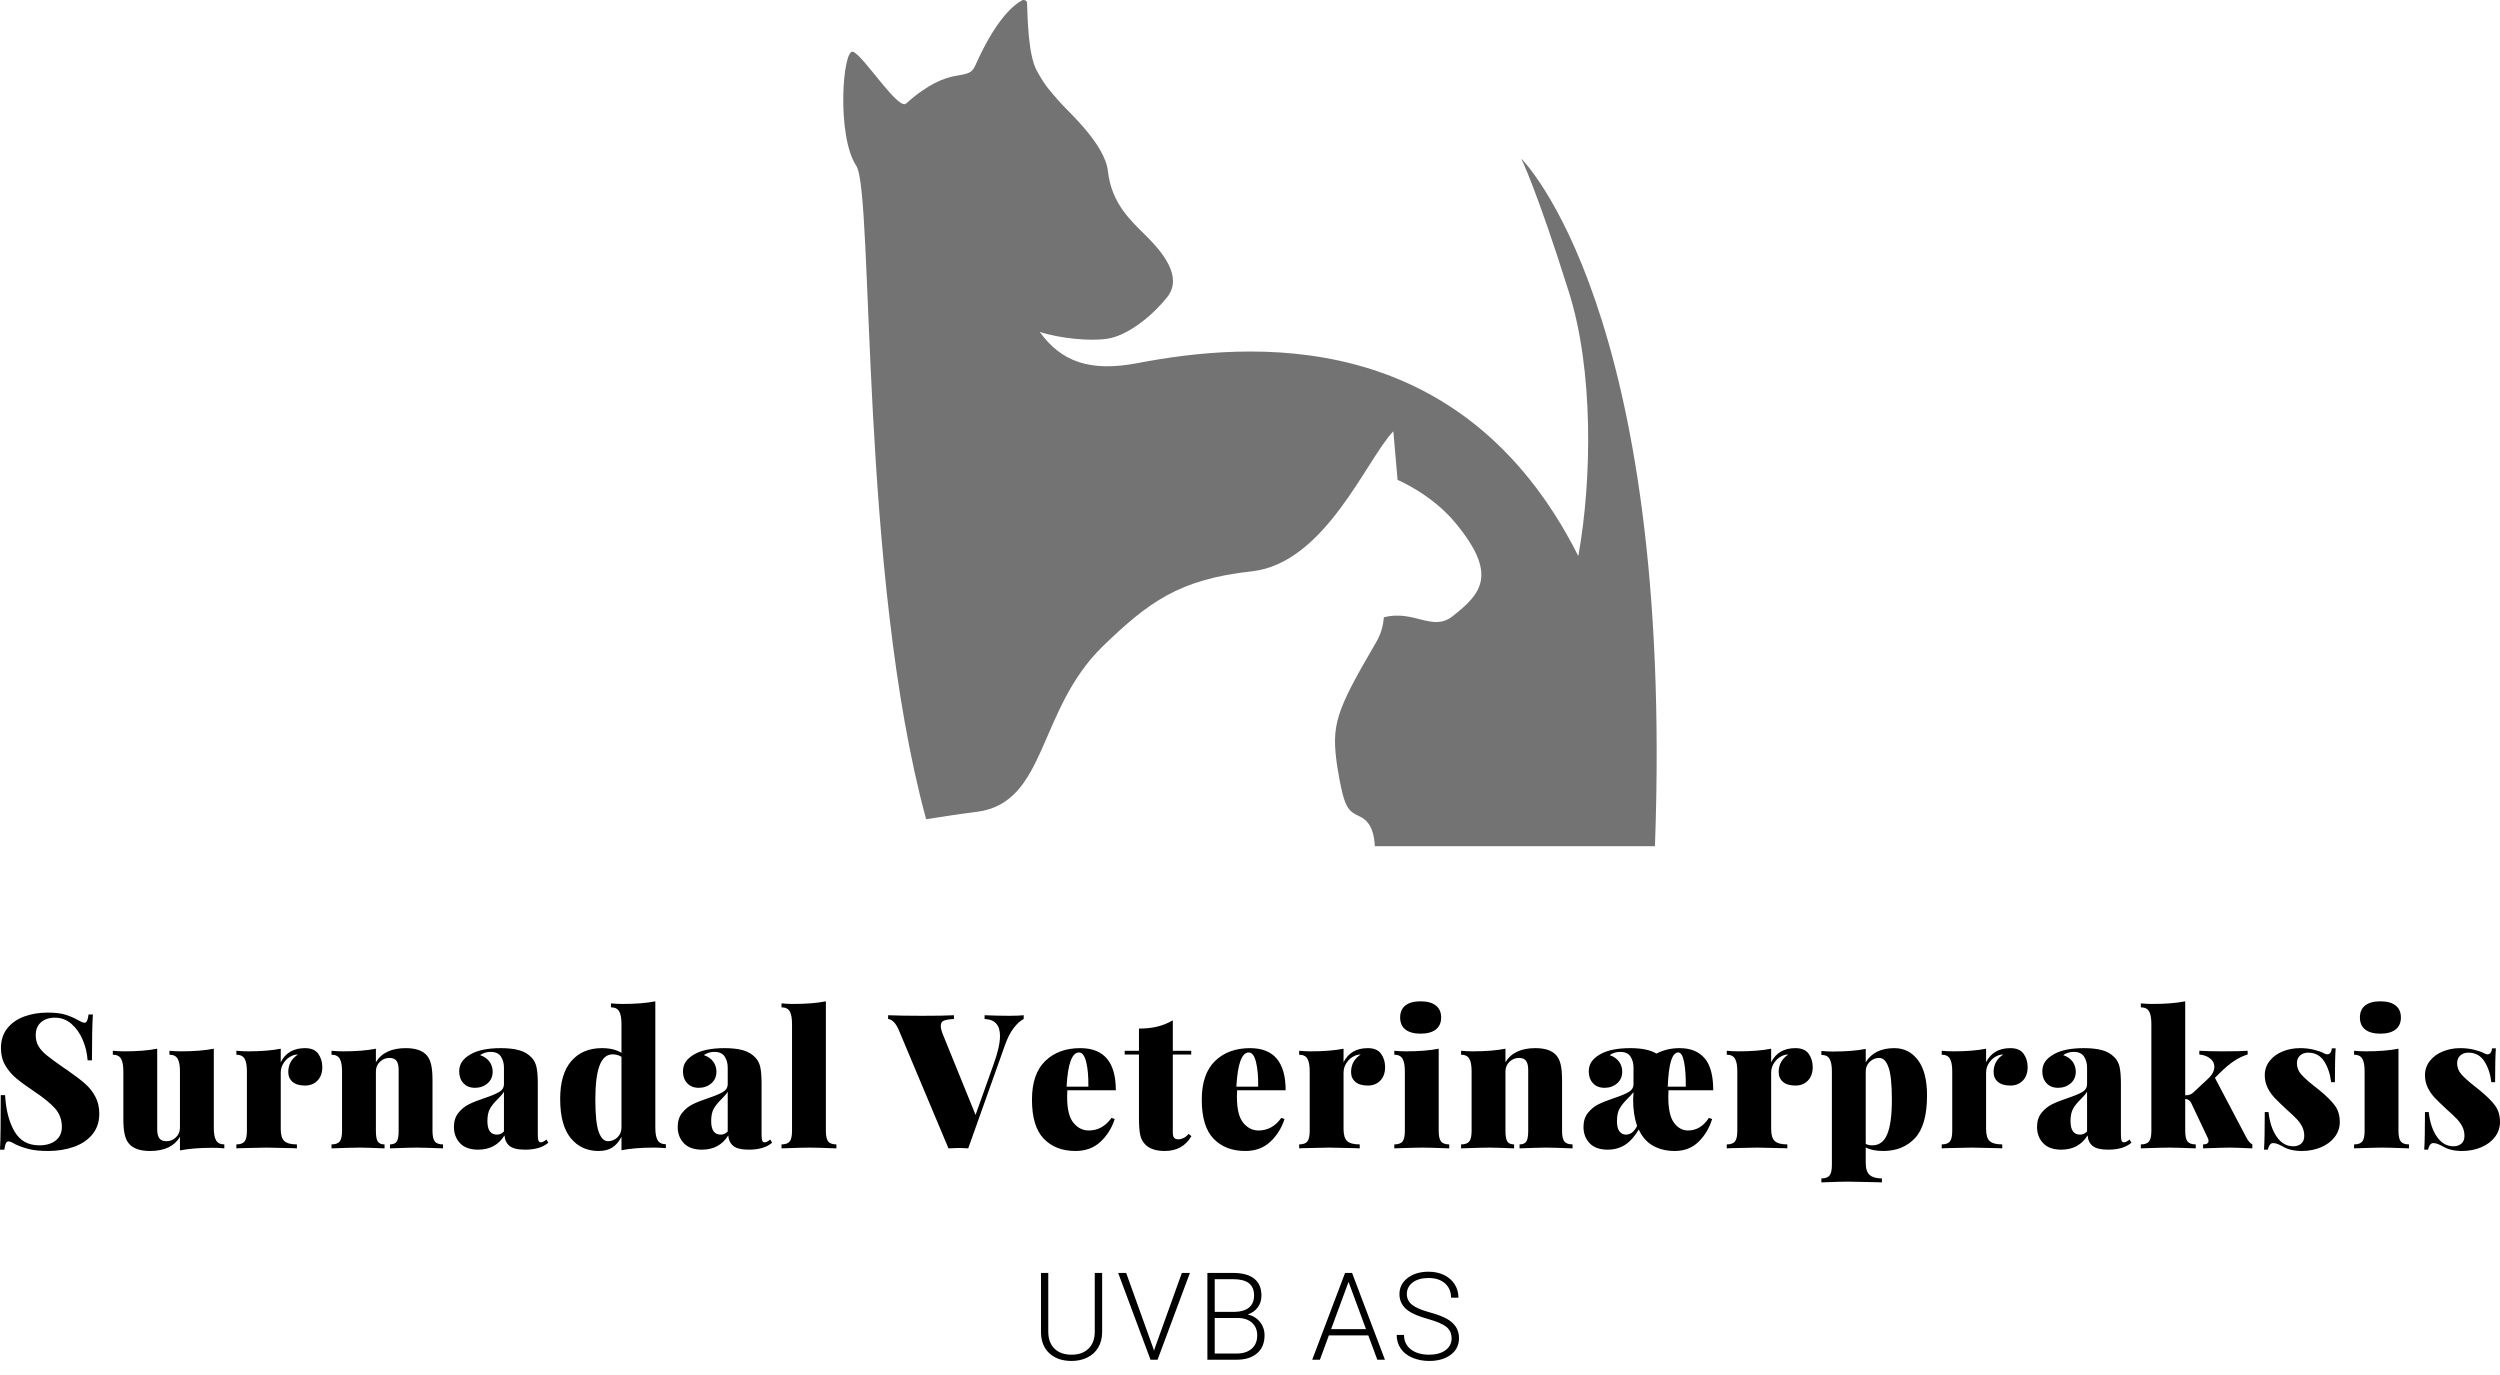 <svg id="SvgjsSvg1014" width="5000px" height="2750.11px" xmlns="http://www.w3.org/2000/svg" version="1.1" xmlns:xlink="http://www.w3.org/1999/xlink" xmlns:svgjs="http://svgjs.com/svgjs" viewBox="0 0 531.797 292.5"><defs id="SvgjsDefs1015"></defs><g id="SvgjsG1017" transform="rotate(0 265.891 90)"><svg height="180" viewBox="0 0 153.907 160.1" xmlns="http://www.w3.org/2000/svg" version="1.1" xmlns:xlink="http://www.w3.org/1999/xlink" xmlns:svgjs="http://svgjs.com/svgjs" preserveAspectRatio="none" width="173.031" x="179.375" y="0"><g><svg viewBox="23.119 19.9 153.907 160.1" height="160.1" width="153.907" xmlns="http://www.w3.org/2000/svg" data-type="color">
    <g>
        <path d="M53.4 80.7c-.9-.4-1.7-.9-2.6-1.3.8.6 1.7 1 2.6 1.3z" data-color="1" fill="#000000"></path>
        <path d="M38.8 174.9c3.2-.5 6.4-1 9.6-1.4 13.3-1.7 11.4-19.2 23.8-31.3 8.6-8.3 14.4-12.7 28.2-14.2 13.9-1.5 21.7-21.2 26.8-26.5l.8 9.2s6.5 2.7 11 8.2c8 9.7 4.9 13.3-.6 17.6-3.8 3-7.3-1.3-13 .2-.1 1.5-.5 3.1-1.5 4.8-7.6 13-8.5 15.5-7.3 23.5 1.3 8 2 8.3 4.3 9.4 2.3 1.1 2.7 3.7 2.8 5.6h53c3.7-101.7-25.3-130.1-25.3-130.1s2.9 5.8 9 25.2c4.7 14.8 4.4 35.6 1.8 50-22.1-43.9-62.5-40.5-83.4-36.5-8.9 1.7-14.4-.2-18.5-5.9C64 83.9 69.7 84.5 73 84c4.3-.6 9.2-5 11.5-8 2.9-3.8-1.1-8.5-4-11.4-2.9-2.9-6.6-6.1-7.3-12.3-.6-5.3-7.8-11.5-9.3-13.3-1.5-1.8-2.4-2.5-4.2-5.8-1.6-3-1.7-10-1.8-12.7 0-.4-.3-.6-.7-.6-.1 0-.2 0-.3.1-2 1.1-5.2 4.2-8.8 12.3-1.5 3.4-4.5-.5-13.1 7.2-1.5 1.3-8-9-10-9.8-2-.8-3.2 15.9.6 21.6 3.3 5.3.6 77.4 13.2 123.6z" data-color="2" fill="#737373"></path>
    </g>
</svg></g><defs id="SvgjsDefs1016"></defs></svg></g><g id="SvgjsG1019" transform="rotate(0 265.898 232.258)"><svg xmlns="http://www.w3.org/2000/svg" xmlns:xlink="http://www.w3.org/1999/xlink" width="531.797" viewBox="1.96 12 531.8 38.52" overflow="visible" style="overflow: visible;" transform="" version="1.1" xmlns:svgjs="http://svgjs.com/svgjs" preserveAspectRatio="none" height="38.516" x="0" y="213" fill="#000000" stroke="none"><path stroke="none" fill="#000000" d="M12.08 14.40L12.08 14.40Q14.36 14.40 15.78 14.82L15.78 14.82L15.78 14.82Q17.20 15.24 18.56 16L18.56 16L18.56 16Q19 16.24 19.34 16.40L19.34 16.40L19.34 16.40Q19.68 16.56 19.92 16.56L19.92 16.56L19.92 16.56Q20.28 16.56 20.48 16.14L20.48 16.14L20.48 16.14Q20.68 15.72 20.80 14.80L20.80 14.80L21.72 14.80L21.72 14.80Q21.52 17.68 21.52 24.56L21.52 24.56L20.60 24.56L20.60 24.56Q20.44 22.28 19.56 20.20L19.56 20.20L19.56 20.20Q18.68 18.12 17.16 16.80L17.16 16.80L17.16 16.80Q15.64 15.48 13.64 15.48L13.64 15.48L13.64 15.48Q11.80 15.48 10.68 16.46L10.68 16.46L10.68 16.46Q9.56 17.44 9.56 19.20L9.56 19.20L9.56 19.20Q9.56 20.56 10.16 21.56L10.16 21.56L10.16 21.56Q10.76 22.56 11.92 23.50L11.92 23.50L11.92 23.50Q13.08 24.44 15.72 26.28L15.72 26.28L15.72 26.28Q15.96 26.40 16.18 26.56L16.18 26.56L16.18 26.56Q16.40 26.72 16.60 26.88L16.60 26.88L16.60 26.88Q18.80 28.40 20.12 29.58L20.12 29.58L20.12 29.58Q21.44 30.76 22.26 32.32L22.26 32.32L22.26 32.32Q23.08 33.88 23.08 35.92L23.08 35.92L23.08 35.92Q23.08 38.52 21.62 40.30L21.62 40.30L21.62 40.30Q20.16 42.08 17.68 42.96L17.68 42.96L17.68 42.96Q15.20 43.84 12.20 43.84L12.20 43.84L12.20 43.84Q9.76 43.84 8.14 43.44L8.14 43.44L8.14 43.44Q6.52 43.04 5.12 42.36L5.12 42.36L5.12 42.36Q4.24 41.80 3.76 41.80L3.76 41.80L3.76 41.80Q3.40 41.80 3.20 42.22L3.20 42.22L3.20 42.22Q3 42.64 2.88 43.56L2.88 43.56L1.96 43.56L1.96 43.56Q2.12 40.84 2.12 31.96L2.12 31.96L3.04 31.96L3.04 31.96Q3.32 36.72 5.04 39.68L5.04 39.68L5.04 39.68Q6.76 42.64 10.32 42.64L10.32 42.64L10.32 42.64Q12.52 42.64 13.82 41.60L13.82 41.60L13.82 41.60Q15.12 40.56 15.12 38.72L15.12 38.72L15.12 38.72Q15.12 36.44 13.70 34.82L13.70 34.82L13.70 34.82Q12.28 33.20 9.28 31.20L9.28 31.20L9.28 31.20Q6.88 29.60 5.44 28.40L5.44 28.40L5.44 28.40Q4 27.20 3.08 25.62L3.08 25.62L3.08 25.62Q2.16 24.04 2.16 21.96L2.16 21.96L2.16 21.96Q2.16 19.44 3.52 17.74L3.52 17.74L3.52 17.74Q4.88 16.04 7.14 15.22L7.14 15.22L7.14 15.22Q9.40 14.40 12.08 14.40L12.08 14.40ZM47.44 22.08L47.44 38.92L47.44 38.92Q47.44 40.76 47.94 41.60L47.94 41.60L47.94 41.60Q48.44 42.44 49.68 42.44L49.68 42.44L49.68 43.28L49.68 43.28Q48.44 43.16 47.20 43.16L47.20 43.16L47.20 43.16Q43.04 43.16 40.24 43.72L40.24 43.72L40.24 40.84L40.24 40.84Q38.44 43.84 33.88 43.84L33.88 43.84L33.88 43.84Q30.68 43.84 29.36 42.24L29.36 42.24L29.36 42.24Q28.76 41.52 28.48 40.30L28.48 40.30L28.48 40.30Q28.20 39.08 28.20 37.08L28.20 37.08L28.20 26.88L28.20 26.88Q28.20 25.04 27.70 24.20L27.70 24.20L27.70 24.20Q27.20 23.36 25.96 23.36L25.96 23.36L25.96 22.52L25.96 22.52Q27.20 22.64 28.44 22.64L28.44 22.64L28.44 22.64Q32.60 22.64 35.40 22.08L35.40 22.08L35.40 39.24L35.40 39.24Q35.40 40.52 35.86 41.14L35.86 41.14L35.86 41.14Q36.32 41.76 37.36 41.76L37.36 41.76L37.36 41.76Q38.52 41.76 39.38 40.94L39.38 40.94L39.38 40.94Q40.24 40.12 40.24 38.88L40.24 38.88L40.24 26.88L40.24 26.88Q40.24 25.04 39.74 24.20L39.74 24.20L39.74 24.20Q39.24 23.36 38 23.36L38 23.36L38 22.52L38 22.52Q39.24 22.64 40.48 22.64L40.48 22.64L40.48 22.64Q44.64 22.64 47.44 22.08L47.44 22.08ZM66.84 21.96L66.84 21.96Q68.80 21.96 69.66 23.16L69.66 23.16L69.66 23.16Q70.52 24.36 70.52 26L70.52 26L70.52 26Q70.52 27.80 69.50 28.86L69.50 28.86L69.50 28.86Q68.48 29.92 66.84 29.92L66.84 29.92L66.84 29.92Q65.12 29.92 64.20 29.14L64.20 29.14L64.20 29.14Q63.28 28.36 63.28 27.04L63.28 27.04L63.28 27.04Q63.28 24.68 65.32 23.32L65.32 23.32L65.32 23.32Q64.60 23.32 64.04 23.60L64.04 23.60L64.04 23.60Q63.04 24.04 62.36 25.02L62.36 25.02L62.36 25.02Q61.68 26 61.68 27.16L61.68 27.16L61.68 39.16L61.68 39.16Q61.68 41.04 62.46 41.74L62.46 41.74L62.46 41.74Q63.24 42.44 65.12 42.44L65.12 42.44L65.12 43.28L65.12 43.28Q64.60 43.28 64.24 43.24L64.24 43.24L64.24 43.24Q60.04 43.12 58.64 43.12L58.64 43.12L58.64 43.12Q57.40 43.12 53.08 43.24L53.08 43.24L53.08 43.24Q52.76 43.28 52.24 43.28L52.24 43.28L52.24 42.44L52.24 42.44Q53.48 42.44 53.98 41.82L53.98 41.82L53.98 41.82Q54.48 41.20 54.48 39.56L54.48 39.56L54.48 26.88L54.48 26.88Q54.48 25.04 53.98 24.20L53.98 24.20L53.98 24.20Q53.48 23.36 52.24 23.36L52.24 23.36L52.24 22.52L52.24 22.52Q53.52 22.64 54.72 22.64L54.72 22.64L54.72 22.64Q58.88 22.64 61.68 22.08L61.68 22.08L61.68 24.96L61.68 24.96Q63.20 21.96 66.84 21.96L66.84 21.96ZM88.28 21.96L88.28 21.96Q91.48 21.96 92.80 23.56L92.80 23.56L92.80 23.56Q93.40 24.28 93.68 25.50L93.68 25.50L93.68 25.50Q93.96 26.72 93.96 28.72L93.96 28.72L93.96 39.56L93.96 39.56Q93.96 41.20 94.46 41.82L94.46 41.82L94.46 41.82Q94.96 42.44 96.20 42.44L96.20 42.44L96.20 43.28L96.20 43.28Q91.88 43.12 90.60 43.12L90.60 43.12L90.60 43.12Q89.24 43.12 84.92 43.28L84.92 43.28L84.92 42.44L84.92 42.44Q85.96 42.44 86.36 41.82L86.36 41.82L86.36 41.82Q86.76 41.20 86.76 39.56L86.76 39.56L86.76 26.56L86.76 26.56Q86.76 25.28 86.30 24.66L86.30 24.66L86.30 24.66Q85.84 24.04 84.80 24.04L84.80 24.04L84.80 24.04Q83.64 24.04 82.78 24.86L82.78 24.86L82.78 24.86Q81.92 25.68 81.92 26.92L81.92 26.92L81.92 39.56L81.92 39.56Q81.92 41.20 82.32 41.82L82.32 41.82L82.32 41.82Q82.72 42.44 83.76 42.44L83.76 42.44L83.76 43.28L83.76 43.28Q79.76 43.12 78.48 43.12L78.48 43.12L78.48 43.12Q77.12 43.12 72.48 43.28L72.48 43.28L72.48 42.44L72.48 42.44Q73.72 42.44 74.22 41.82L74.22 41.82L74.22 41.82Q74.72 41.20 74.72 39.56L74.72 39.56L74.72 26.88L74.72 26.88Q74.72 25.04 74.22 24.20L74.22 24.20L74.22 24.20Q73.72 23.36 72.48 23.36L72.48 23.36L72.48 22.52L72.48 22.52Q73.76 22.64 74.96 22.64L74.96 22.64L74.96 22.64Q79.12 22.64 81.92 22.08L81.92 22.08L81.92 24.96L81.92 24.96Q83.72 21.96 88.28 21.96L88.28 21.96ZM103.68 43.56L103.68 43.56Q101.12 43.56 99.82 42.18L99.82 42.18L99.82 42.18Q98.52 40.80 98.52 38.72L98.52 38.72L98.52 38.72Q98.52 36.92 99.46 35.74L99.46 35.74L99.46 35.74Q100.40 34.56 101.68 33.92L101.68 33.92L101.68 33.92Q102.96 33.28 105 32.60L105 32.60L105 32.60Q107.16 31.88 108.16 31.28L108.16 31.28L108.16 31.28Q109.16 30.68 109.16 29.60L109.16 29.60L109.16 26.04L109.16 26.04Q109.16 24.76 108.52 23.76L108.52 23.76L108.52 23.76Q107.88 22.76 106.32 22.76L106.32 22.76L106.32 22.76Q105.08 22.76 104.08 23.44L104.08 23.44L104.08 23.44Q105.44 23.92 106.10 24.86L106.10 24.86L106.10 24.86Q106.76 25.80 106.76 26.96L106.76 26.96L106.76 26.96Q106.76 28.52 105.66 29.46L105.66 29.46L105.66 29.46Q104.56 30.40 103 30.40L103 30.40L103 30.40Q101.44 30.40 100.54 29.42L100.54 29.42L100.54 29.42Q99.64 28.44 99.64 26.92L99.64 26.92L99.64 26.92Q99.64 25.72 100.24 24.84L100.24 24.84L100.24 24.84Q100.84 23.96 102.12 23.24L102.12 23.24L102.12 23.24Q104.36 21.96 108.52 21.96L108.52 21.96L108.52 21.96Q110.72 21.96 112.32 22.38L112.32 22.38L112.32 22.38Q113.92 22.80 115.04 23.96L115.04 23.96L115.04 23.96Q115.84 24.80 116.10 26.06L116.10 26.06L116.10 26.06Q116.36 27.32 116.36 29.56L116.36 29.56L116.36 40.28L116.36 40.28Q116.36 41.28 116.50 41.64L116.50 41.64L116.50 41.64Q116.64 42 117 42L117 42L117 42Q117.28 42 117.60 41.82L117.60 41.82L117.60 41.82Q117.92 41.64 118.20 41.40L118.20 41.40L118.60 42.08L118.60 42.08Q116.88 43.56 113.68 43.56L113.68 43.56L113.68 43.56Q111.28 43.56 110.32 42.74L110.32 42.74L110.32 42.74Q109.36 41.92 109.28 40.52L109.28 40.52L109.28 40.52Q107.40 43.56 103.68 43.56L103.68 43.56ZM107.68 40.36L107.68 40.36Q108.52 40.36 109.16 39.68L109.16 39.68L109.16 31.24L109.16 31.24Q108.80 31.84 107.84 32.80L107.84 32.80L107.84 32.80Q106.76 33.84 106.20 34.82L106.20 34.82L106.20 34.82Q105.64 35.80 105.64 37.48L105.64 37.48L105.64 37.48Q105.64 40.36 107.68 40.36L107.68 40.36ZM141.36 38.88L141.36 38.88Q141.36 40.72 141.86 41.56L141.86 41.56L141.86 41.56Q142.36 42.40 143.60 42.40L143.60 42.40L143.60 43.24L143.60 43.24Q142.36 43.12 141.12 43.12L141.12 43.12L141.12 43.12Q136.96 43.12 134.16 43.68L134.16 43.68L134.16 40.84L134.16 40.84Q133.32 42.40 132.18 43.12L132.18 43.12L132.18 43.12Q131.04 43.84 129.28 43.84L129.28 43.84L129.28 43.84Q125.60 43.84 123.36 41.10L123.36 41.10L123.36 41.10Q121.12 38.36 121.12 32.76L121.12 32.76L121.12 32.76Q121.12 27.44 123.50 24.70L123.50 24.70L123.50 24.70Q125.88 21.96 130 21.96L130 21.96L130 21.96Q132.56 21.96 134.16 22.96L134.16 22.96L134.16 16.80L134.16 16.80Q134.16 14.96 133.66 14.12L133.66 14.12L133.66 14.12Q133.16 13.28 131.92 13.28L131.92 13.28L131.92 12.44L131.92 12.44Q133.16 12.56 134.40 12.56L134.40 12.56L134.40 12.56Q138.56 12.56 141.36 12L141.36 12L141.36 38.88ZM131.28 41.76L131.28 41.76Q132.44 41.76 133.30 40.94L133.30 40.94L133.30 40.94Q134.16 40.12 134.16 38.88L134.16 38.88L134.16 23.80L134.16 23.80Q133.28 23.28 132.28 23.28L132.28 23.28L132.28 23.28Q130.40 23.28 129.50 25.66L129.50 25.66L129.50 25.66Q128.60 28.04 128.60 32.88L128.60 32.88L128.60 32.88Q128.60 37.80 129.32 39.78L129.32 39.78L129.32 39.78Q130.04 41.76 131.28 41.76L131.28 41.76ZM151.28 43.56L151.28 43.56Q148.72 43.56 147.42 42.18L147.42 42.18L147.42 42.18Q146.12 40.80 146.12 38.72L146.12 38.72L146.12 38.72Q146.12 36.92 147.06 35.74L147.06 35.74L147.06 35.74Q148 34.56 149.28 33.92L149.28 33.92L149.28 33.92Q150.56 33.28 152.60 32.60L152.60 32.60L152.60 32.60Q154.76 31.88 155.76 31.28L155.76 31.28L155.76 31.28Q156.76 30.68 156.76 29.60L156.76 29.60L156.76 26.04L156.76 26.04Q156.76 24.76 156.12 23.76L156.12 23.76L156.12 23.76Q155.48 22.76 153.92 22.76L153.92 22.76L153.92 22.76Q152.68 22.76 151.68 23.44L151.68 23.44L151.68 23.44Q153.04 23.92 153.70 24.86L153.70 24.86L153.70 24.86Q154.36 25.80 154.36 26.96L154.36 26.96L154.36 26.96Q154.36 28.52 153.26 29.46L153.26 29.46L153.26 29.46Q152.16 30.40 150.60 30.40L150.60 30.40L150.60 30.40Q149.04 30.40 148.14 29.42L148.14 29.42L148.14 29.42Q147.24 28.44 147.24 26.92L147.24 26.92L147.24 26.92Q147.24 25.72 147.84 24.84L147.84 24.84L147.84 24.84Q148.44 23.96 149.72 23.24L149.72 23.24L149.72 23.24Q151.96 21.96 156.12 21.96L156.12 21.96L156.12 21.96Q158.32 21.96 159.92 22.38L159.92 22.38L159.92 22.38Q161.52 22.80 162.64 23.96L162.64 23.96L162.64 23.96Q163.44 24.80 163.70 26.06L163.70 26.06L163.70 26.06Q163.96 27.32 163.96 29.56L163.96 29.56L163.96 40.28L163.96 40.28Q163.96 41.28 164.10 41.64L164.10 41.64L164.10 41.64Q164.24 42 164.60 42L164.60 42L164.60 42Q164.88 42 165.20 41.82L165.20 41.82L165.20 41.82Q165.52 41.64 165.80 41.40L165.80 41.40L166.20 42.08L166.20 42.08Q164.48 43.56 161.28 43.56L161.28 43.56L161.28 43.56Q158.88 43.56 157.92 42.74L157.92 42.74L157.92 42.74Q156.96 41.92 156.88 40.52L156.88 40.52L156.88 40.52Q155 43.56 151.28 43.56L151.28 43.56ZM155.28 40.36L155.28 40.36Q156.12 40.36 156.76 39.68L156.76 39.68L156.76 31.24L156.76 31.24Q156.40 31.84 155.44 32.80L155.44 32.80L155.44 32.80Q154.36 33.84 153.80 34.82L153.80 34.82L153.80 34.82Q153.24 35.80 153.24 37.48L153.24 37.48L153.24 37.48Q153.24 40.36 155.28 40.36L155.28 40.36ZM177.64 12L177.64 39.56L177.64 39.56Q177.64 41.20 178.14 41.82L178.14 41.82L178.14 41.82Q178.64 42.44 179.88 42.44L179.88 42.44L179.88 43.28L179.88 43.28Q175.56 43.12 174.20 43.12L174.20 43.12L174.20 43.12Q172.84 43.12 168.20 43.28L168.20 43.28L168.20 42.44L168.20 42.44Q169.44 42.44 169.94 41.82L169.94 41.82L169.94 41.82Q170.44 41.20 170.44 39.56L170.44 39.56L170.44 16.80L170.44 16.80Q170.44 14.96 169.94 14.12L169.94 14.12L169.94 14.12Q169.44 13.28 168.20 13.28L168.20 13.28L168.20 12.44L168.20 12.44Q169.44 12.56 170.68 12.56L170.68 12.56L170.68 12.56Q174.84 12.56 177.64 12L177.64 12ZM216.64 15.08L216.64 15.08Q218.52 15.08 219.72 14.96L219.72 14.96L219.72 15.76L219.72 15.76Q218.68 16.28 217.62 17.64L217.62 17.64L217.62 17.64Q216.56 19 215.72 21.36L215.72 21.36L207.92 43.28L207.92 43.28Q206.64 43.20 205.80 43.20L205.80 43.20L205.80 43.20Q205 43.20 203.72 43.28L203.72 43.28L193.24 18.32L193.24 18.32Q192.72 17.04 192.10 16.42L192.10 16.42L192.10 16.42Q191.48 15.80 190.88 15.76L190.88 15.76L190.88 14.96L190.88 14.96Q193.76 15.08 198.16 15.08L198.16 15.08L198.16 15.08Q202.72 15.08 204.88 14.96L204.88 14.96L204.88 15.76L204.88 15.76Q203.36 15.84 202.72 16.12L202.72 16.12L202.72 16.12Q202.08 16.40 202.08 17.24L202.08 17.24L202.08 17.24Q202.08 17.92 202.56 19.12L202.56 19.12L209.48 36.16L213.36 25.28L213.36 25.28Q214.68 21.60 214.68 19.36L214.68 19.36L214.68 19.36Q214.68 15.88 211.40 15.76L211.40 15.76L211.40 14.96L211.40 14.96Q214.40 15.08 216.64 15.08L216.64 15.08ZM233.56 39.48L233.56 39.48Q236.48 39.48 238.40 36.80L238.40 36.80L239.08 37.04L239.08 37.04Q238.20 39.84 236.10 41.84L236.10 41.84L236.10 41.84Q234 43.84 230.72 43.84L230.72 43.84L230.72 43.84Q226.52 43.84 224 41.24L224 41.24L224 41.24Q221.48 38.64 221.48 32.92L221.48 32.92L221.48 32.92Q221.48 27.44 224.30 24.70L224.30 24.70L224.30 24.70Q227.12 21.96 231.76 21.96L231.76 21.96L231.76 21.96Q239.32 21.96 239.32 30.92L239.32 30.92L229 30.92L229 30.92Q228.96 31.40 228.96 32.36L228.96 32.36L228.96 32.36Q228.96 36.20 230.30 37.84L230.30 37.84L230.30 37.84Q231.64 39.48 233.56 39.48L233.56 39.48ZM231.48 22.88L231.48 22.88Q229.24 22.88 228.84 30.16L228.84 30.16L233.48 30.16L233.48 30.16Q233.52 26.96 233.02 24.92L233.02 24.92L233.02 24.92Q232.52 22.88 231.48 22.88L231.48 22.88ZM251.44 16.04L251.44 22.52L255.36 22.52L255.36 23.32L251.44 23.32L251.44 39.92L251.44 39.92Q251.44 40.72 251.72 41.04L251.72 41.04L251.72 41.04Q252 41.36 252.64 41.36L252.64 41.36L252.64 41.36Q253.12 41.36 253.72 41.08L253.72 41.08L253.72 41.08Q254.32 40.80 254.80 40.20L254.80 40.20L255.40 40.68L255.40 40.68Q253.56 43.84 249.72 43.84L249.72 43.84L249.72 43.84Q246.96 43.84 245.60 42.48L245.60 42.48L245.60 42.48Q244.76 41.64 244.50 40.40L244.50 40.40L244.50 40.40Q244.24 39.16 244.24 36.92L244.24 36.92L244.24 23.32L241.20 23.32L241.20 22.52L244.24 22.52L244.24 17.80L244.24 17.80Q246.40 17.80 248.14 17.38L248.14 17.38L248.14 17.38Q249.88 16.96 251.44 16.04L251.44 16.04ZM269.68 39.48L269.68 39.48Q272.60 39.48 274.52 36.80L274.52 36.80L275.20 37.04L275.20 37.04Q274.32 39.84 272.22 41.84L272.22 41.84L272.22 41.84Q270.12 43.84 266.84 43.84L266.84 43.84L266.84 43.84Q262.64 43.84 260.12 41.24L260.12 41.24L260.12 41.24Q257.60 38.64 257.60 32.92L257.60 32.92L257.60 32.92Q257.60 27.44 260.42 24.70L260.42 24.70L260.42 24.70Q263.24 21.96 267.88 21.96L267.88 21.96L267.88 21.96Q275.44 21.96 275.44 30.92L275.44 30.92L265.12 30.92L265.12 30.92Q265.08 31.40 265.08 32.36L265.08 32.36L265.08 32.36Q265.08 36.20 266.42 37.84L266.42 37.84L266.42 37.84Q267.76 39.48 269.68 39.48L269.68 39.48ZM267.60 22.88L267.60 22.88Q265.36 22.88 264.96 30.16L264.96 30.16L269.60 30.16L269.60 30.16Q269.64 26.96 269.14 24.92L269.14 24.92L269.14 24.92Q268.64 22.88 267.60 22.88L267.60 22.88ZM292.92 21.96L292.92 21.96Q294.88 21.96 295.74 23.16L295.74 23.16L295.74 23.16Q296.60 24.36 296.60 26L296.60 26L296.60 26Q296.60 27.80 295.58 28.86L295.58 28.86L295.58 28.86Q294.56 29.92 292.92 29.92L292.92 29.92L292.92 29.92Q291.20 29.92 290.28 29.14L290.28 29.14L290.28 29.14Q289.36 28.36 289.36 27.04L289.36 27.04L289.36 27.04Q289.36 24.68 291.40 23.32L291.40 23.32L291.40 23.32Q290.68 23.32 290.12 23.60L290.12 23.60L290.12 23.60Q289.12 24.04 288.44 25.02L288.44 25.02L288.44 25.02Q287.76 26 287.76 27.16L287.76 27.16L287.76 39.16L287.76 39.16Q287.76 41.04 288.54 41.74L288.54 41.74L288.54 41.74Q289.32 42.44 291.20 42.44L291.20 42.44L291.20 43.28L291.20 43.28Q290.68 43.28 290.32 43.24L290.32 43.24L290.32 43.24Q286.12 43.12 284.72 43.12L284.72 43.12L284.72 43.12Q283.48 43.12 279.16 43.24L279.16 43.24L279.16 43.24Q278.84 43.28 278.32 43.28L278.32 43.28L278.32 42.44L278.32 42.44Q279.56 42.44 280.06 41.82L280.06 41.82L280.06 41.82Q280.56 41.20 280.56 39.56L280.56 39.56L280.56 26.88L280.56 26.88Q280.56 25.04 280.06 24.20L280.06 24.20L280.06 24.20Q279.56 23.36 278.32 23.36L278.32 23.36L278.32 22.52L278.32 22.52Q279.60 22.64 280.80 22.64L280.80 22.64L280.80 22.64Q284.96 22.64 287.76 22.08L287.76 22.08L287.76 24.96L287.76 24.96Q289.28 21.96 292.92 21.96L292.92 21.96ZM304.16 12L304.16 12Q306.24 12 307.38 12.88L307.38 12.88L307.38 12.88Q308.52 13.76 308.52 15.44L308.52 15.44L308.52 15.44Q308.52 17.12 307.38 18L307.38 18L307.38 18Q306.24 18.88 304.16 18.88L304.16 18.88L304.16 18.88Q302.04 18.88 300.92 18L300.92 18L300.92 18Q299.80 17.12 299.80 15.44L299.80 15.44L299.80 15.44Q299.80 13.76 300.92 12.88L300.92 12.88L300.92 12.88Q302.04 12 304.16 12L304.16 12ZM308 22.08L308 39.56L308 39.56Q308 41.20 308.50 41.82L308.50 41.82L308.50 41.82Q309 42.44 310.24 42.44L310.24 42.44L310.24 43.28L310.24 43.28Q305.92 43.12 304.56 43.12L304.56 43.12L304.56 43.12Q303.20 43.12 298.56 43.28L298.56 43.28L298.56 42.44L298.56 42.44Q299.80 42.44 300.30 41.82L300.30 41.82L300.30 41.82Q300.80 41.20 300.80 39.56L300.80 39.56L300.80 26.88L300.80 26.88Q300.80 25.04 300.30 24.20L300.30 24.20L300.30 24.20Q299.80 23.36 298.56 23.36L298.56 23.36L298.56 22.52L298.56 22.52Q299.84 22.64 301.04 22.64L301.04 22.64L301.04 22.64Q305.20 22.64 308 22.08L308 22.08ZM328.56 21.96L328.56 21.96Q331.76 21.96 333.08 23.56L333.08 23.56L333.08 23.56Q333.68 24.28 333.96 25.50L333.96 25.50L333.96 25.50Q334.24 26.72 334.24 28.72L334.24 28.72L334.24 39.56L334.24 39.56Q334.24 41.20 334.74 41.82L334.74 41.82L334.74 41.82Q335.24 42.44 336.48 42.44L336.48 42.44L336.48 43.28L336.48 43.28Q332.16 43.12 330.88 43.12L330.88 43.12L330.88 43.12Q329.52 43.12 325.20 43.28L325.20 43.28L325.20 42.44L325.20 42.44Q326.24 42.44 326.64 41.82L326.64 41.82L326.64 41.82Q327.04 41.20 327.04 39.56L327.04 39.56L327.04 26.56L327.04 26.56Q327.04 25.28 326.58 24.66L326.58 24.66L326.58 24.66Q326.12 24.04 325.08 24.04L325.08 24.04L325.08 24.04Q323.92 24.04 323.06 24.86L323.06 24.86L323.06 24.86Q322.20 25.68 322.20 26.92L322.20 26.92L322.20 39.56L322.20 39.56Q322.20 41.20 322.60 41.82L322.60 41.82L322.60 41.82Q323 42.44 324.04 42.44L324.04 42.44L324.04 43.28L324.04 43.28Q320.04 43.12 318.76 43.12L318.76 43.12L318.76 43.12Q317.40 43.12 312.76 43.28L312.76 43.28L312.76 42.44L312.76 42.44Q314 42.44 314.50 41.82L314.50 41.82L314.50 41.82Q315 41.20 315 39.56L315 39.56L315 26.88L315 26.88Q315 25.04 314.50 24.20L314.50 24.20L314.50 24.20Q314 23.36 312.76 23.36L312.76 23.36L312.76 22.52L312.76 22.52Q314.04 22.64 315.24 22.64L315.24 22.64L315.24 22.64Q319.40 22.64 322.20 22.08L322.20 22.08L322.20 24.96L322.20 24.96Q324 21.96 328.56 21.96L328.56 21.96ZM361.04 39.48L361.04 39.48Q363.72 39.48 365.48 36.80L365.48 36.80L366.16 37.04L366.16 37.04Q365.32 39.84 363.32 41.84L363.32 41.84L363.32 41.84Q361.32 43.84 358.20 43.84L358.20 43.84L358.20 43.84Q355.60 43.84 353.62 42.74L353.62 42.74L353.62 42.74Q351.64 41.64 350.56 39.28L350.56 39.28L350.56 39.28Q349.20 41.56 347.60 42.56L347.60 42.56L347.60 42.56Q346 43.56 343.96 43.56L343.96 43.56L343.96 43.56Q341.40 43.56 340.10 42.18L340.10 42.18L340.10 42.18Q338.80 40.80 338.80 38.72L338.80 38.72L338.80 38.72Q338.80 36.92 339.74 35.74L339.74 35.74L339.74 35.74Q340.68 34.56 341.96 33.92L341.96 33.92L341.96 33.92Q343.24 33.28 345.28 32.60L345.28 32.60L345.28 32.60Q347.44 31.88 348.44 31.28L348.44 31.28L348.44 31.28Q349.44 30.68 349.44 29.60L349.44 29.60L349.44 26.04L349.44 26.04Q349.44 24.76 348.80 23.76L348.80 23.76L348.80 23.76Q348.16 22.76 346.60 22.76L346.60 22.76L346.60 22.76Q345.36 22.76 344.36 23.44L344.36 23.44L344.36 23.44Q345.72 23.92 346.38 24.86L346.38 24.86L346.38 24.86Q347.04 25.80 347.04 26.96L347.04 26.96L347.04 26.96Q347.04 28.52 345.94 29.46L345.94 29.46L345.94 29.46Q344.84 30.40 343.28 30.40L343.28 30.40L343.28 30.40Q341.72 30.40 340.82 29.42L340.82 29.42L340.82 29.42Q339.92 28.44 339.92 26.92L339.92 26.92L339.92 26.92Q339.92 25.72 340.52 24.84L340.52 24.84L340.52 24.84Q341.12 23.96 342.40 23.24L342.40 23.24L342.40 23.24Q344.64 21.96 348.80 21.96L348.80 21.96L348.80 21.96Q352.40 21.96 354.32 23.12L354.32 23.12L354.32 23.12Q356.52 21.96 359.24 21.96L359.24 21.96L359.24 21.96Q362.72 21.96 364.56 24.10L364.56 24.10L364.56 24.10Q366.40 26.24 366.40 30.92L366.40 30.92L356.88 30.92L356.88 30.92Q356.84 31.40 356.84 32.36L356.84 32.36L356.84 32.36Q356.84 36.20 358.06 37.84L358.06 37.84L358.06 37.84Q359.28 39.48 361.04 39.48L361.04 39.48ZM358.96 22.88L358.96 22.88Q358 22.88 357.44 24.60L357.44 24.60L357.44 24.60Q356.88 26.32 356.72 30.16L356.72 30.16L360.56 30.16L360.56 30.16Q360.60 26.96 360.20 24.92L360.20 24.92L360.20 24.92Q359.80 22.88 358.96 22.88L358.96 22.88ZM347.84 40.36L347.84 40.36Q348.52 40.36 349.10 39.94L349.10 39.94L349.10 39.94Q349.68 39.52 350.20 38.52L350.20 38.52L350.20 38.52Q349.36 36.08 349.36 32.92L349.36 32.92L349.36 32.92Q349.36 32.36 349.44 31.32L349.44 31.32L349.44 31.32Q348.84 32.08 348.20 32.68L348.20 32.68L348.20 32.68Q347.04 33.84 346.48 34.82L346.48 34.82L346.48 34.82Q345.92 35.80 345.92 37.48L345.92 37.48L345.92 37.48Q345.92 39 346.46 39.68L346.46 39.68L346.46 39.68Q347 40.36 347.84 40.36L347.84 40.36ZM383.88 21.96L383.88 21.96Q385.84 21.96 386.70 23.16L386.70 23.16L386.70 23.16Q387.56 24.36 387.56 26L387.56 26L387.56 26Q387.56 27.80 386.54 28.86L386.54 28.86L386.54 28.86Q385.52 29.92 383.88 29.92L383.88 29.92L383.88 29.92Q382.16 29.92 381.24 29.14L381.24 29.14L381.24 29.14Q380.32 28.36 380.32 27.04L380.32 27.04L380.32 27.04Q380.32 24.68 382.36 23.32L382.36 23.32L382.36 23.32Q381.64 23.32 381.08 23.60L381.08 23.60L381.08 23.60Q380.08 24.04 379.40 25.02L379.40 25.02L379.40 25.02Q378.72 26 378.72 27.16L378.72 27.16L378.72 39.16L378.72 39.16Q378.72 41.04 379.50 41.74L379.50 41.74L379.50 41.74Q380.28 42.44 382.16 42.44L382.16 42.44L382.16 43.28L382.16 43.28Q381.64 43.28 381.28 43.24L381.28 43.24L381.28 43.24Q377.08 43.12 375.68 43.12L375.68 43.12L375.68 43.12Q374.44 43.12 370.12 43.24L370.12 43.24L370.12 43.24Q369.80 43.28 369.28 43.28L369.28 43.28L369.28 42.44L369.28 42.44Q370.52 42.44 371.02 41.82L371.02 41.82L371.02 41.82Q371.52 41.20 371.52 39.56L371.52 39.56L371.52 26.88L371.52 26.88Q371.52 25.04 371.02 24.20L371.02 24.20L371.02 24.20Q370.52 23.36 369.28 23.36L369.28 23.36L369.28 22.52L369.28 22.52Q370.56 22.64 371.76 22.64L371.76 22.64L371.76 22.64Q375.92 22.64 378.72 22.08L378.72 22.08L378.72 24.96L378.72 24.96Q380.24 21.96 383.88 21.96L383.88 21.96ZM404.92 21.96L404.92 21.96Q408.04 21.96 409.96 24.52L409.96 24.52L409.96 24.52Q411.88 27.08 411.88 32L411.88 32L411.88 32Q411.88 38.36 409.32 41.10L409.32 41.10L409.32 41.10Q406.76 43.84 402.56 43.84L402.56 43.84L402.56 43.84Q400.24 43.84 398.84 43.08L398.84 43.08L398.84 46.40L398.84 46.40Q398.84 48.24 399.70 48.96L399.70 48.96L399.70 48.96Q400.56 49.68 402.28 49.68L402.28 49.68L402.28 50.52L401.12 50.48L401.12 50.48Q396.32 50.36 394.92 50.36L394.92 50.36L394.92 50.36Q393.72 50.36 389.40 50.52L389.40 50.52L389.40 49.68L389.40 49.68Q390.64 49.68 391.14 49.06L391.14 49.06L391.14 49.06Q391.64 48.44 391.64 46.80L391.64 46.80L391.64 26.92L391.64 26.92Q391.64 25.08 391.14 24.24L391.14 24.24L391.14 24.24Q390.64 23.40 389.40 23.40L389.40 23.40L389.40 22.56L389.40 22.56Q390.64 22.68 391.88 22.68L391.88 22.68L391.88 22.68Q396.04 22.68 398.84 22.12L398.84 22.12L398.84 24.96L398.84 24.96Q400.68 21.96 404.92 21.96L404.92 21.96ZM400.24 42.64L400.24 42.64Q402.44 42.64 403.42 40.26L403.42 40.26L403.42 40.26Q404.40 37.88 404.40 32.92L404.40 32.92L404.40 32.92Q404.40 28 403.68 26.02L403.68 26.02L403.68 26.02Q402.96 24.04 401.72 24.04L401.72 24.04L401.72 24.04Q400.56 24.04 399.70 24.86L399.70 24.86L399.70 24.86Q398.84 25.68 398.84 26.92L398.84 26.92L398.84 42.32L398.84 42.32Q399.36 42.64 400.24 42.64L400.24 42.64ZM429.60 21.96L429.60 21.96Q431.56 21.96 432.42 23.16L432.42 23.16L432.42 23.16Q433.28 24.36 433.28 26L433.28 26L433.28 26Q433.28 27.80 432.26 28.86L432.26 28.86L432.26 28.86Q431.24 29.92 429.60 29.92L429.60 29.92L429.60 29.92Q427.88 29.92 426.96 29.14L426.96 29.14L426.96 29.14Q426.04 28.36 426.04 27.04L426.04 27.04L426.04 27.04Q426.04 24.68 428.08 23.32L428.08 23.32L428.08 23.32Q427.36 23.32 426.80 23.60L426.80 23.60L426.80 23.60Q425.80 24.04 425.12 25.02L425.12 25.02L425.12 25.02Q424.44 26 424.44 27.16L424.44 27.16L424.44 39.16L424.44 39.16Q424.44 41.04 425.22 41.74L425.22 41.74L425.22 41.74Q426 42.44 427.88 42.44L427.88 42.44L427.88 43.28L427.88 43.28Q427.36 43.28 427 43.24L427 43.24L427 43.24Q422.80 43.12 421.40 43.12L421.40 43.12L421.40 43.12Q420.16 43.12 415.84 43.24L415.84 43.24L415.84 43.24Q415.52 43.28 415 43.28L415 43.28L415 42.44L415 42.44Q416.24 42.44 416.74 41.82L416.74 41.82L416.74 41.82Q417.24 41.20 417.24 39.56L417.24 39.56L417.24 26.88L417.24 26.88Q417.24 25.04 416.74 24.20L416.74 24.20L416.74 24.20Q416.24 23.36 415 23.36L415 23.36L415 22.52L415 22.52Q416.28 22.64 417.48 22.64L417.48 22.64L417.48 22.64Q421.64 22.64 424.44 22.08L424.44 22.08L424.44 24.96L424.44 24.96Q425.96 21.96 429.60 21.96L429.60 21.96ZM440.44 43.56L440.44 43.56Q437.88 43.56 436.58 42.18L436.58 42.18L436.58 42.18Q435.28 40.80 435.28 38.72L435.28 38.72L435.28 38.72Q435.28 36.92 436.22 35.74L436.22 35.74L436.22 35.74Q437.16 34.56 438.44 33.92L438.44 33.92L438.44 33.92Q439.72 33.28 441.76 32.60L441.76 32.60L441.76 32.60Q443.92 31.88 444.92 31.28L444.92 31.28L444.92 31.28Q445.92 30.68 445.92 29.60L445.92 29.60L445.92 26.04L445.92 26.04Q445.92 24.76 445.28 23.76L445.28 23.76L445.28 23.76Q444.64 22.76 443.08 22.76L443.08 22.76L443.08 22.76Q441.84 22.76 440.84 23.44L440.84 23.44L440.84 23.44Q442.20 23.92 442.86 24.86L442.86 24.86L442.86 24.86Q443.52 25.80 443.52 26.96L443.52 26.96L443.52 26.96Q443.52 28.52 442.42 29.46L442.42 29.46L442.42 29.46Q441.32 30.40 439.76 30.40L439.76 30.40L439.76 30.40Q438.20 30.40 437.30 29.42L437.30 29.42L437.30 29.42Q436.40 28.44 436.40 26.92L436.40 26.92L436.40 26.92Q436.40 25.72 437.00 24.84L437.00 24.84L437.00 24.84Q437.60 23.96 438.88 23.24L438.88 23.24L438.88 23.24Q441.12 21.96 445.28 21.96L445.28 21.96L445.28 21.96Q447.48 21.96 449.08 22.38L449.08 22.38L449.08 22.38Q450.68 22.80 451.80 23.96L451.80 23.96L451.80 23.96Q452.60 24.80 452.86 26.06L452.86 26.06L452.86 26.06Q453.12 27.32 453.12 29.56L453.12 29.56L453.12 40.28L453.12 40.28Q453.12 41.28 453.26 41.64L453.26 41.64L453.26 41.64Q453.40 42 453.76 42L453.76 42L453.76 42Q454.04 42 454.36 41.82L454.36 41.82L454.36 41.82Q454.68 41.64 454.96 41.40L454.96 41.40L455.36 42.08L455.36 42.08Q453.64 43.56 450.44 43.56L450.44 43.56L450.44 43.56Q448.04 43.56 447.08 42.74L447.08 42.74L447.08 42.74Q446.12 41.92 446.04 40.52L446.04 40.52L446.04 40.52Q444.16 43.56 440.44 43.56L440.44 43.56ZM444.44 40.36L444.44 40.36Q445.28 40.36 445.92 39.68L445.92 39.68L445.92 31.24L445.92 31.24Q445.56 31.84 444.60 32.80L444.60 32.80L444.60 32.80Q443.52 33.84 442.96 34.82L442.96 34.82L442.96 34.82Q442.40 35.80 442.40 37.48L442.40 37.48L442.40 37.48Q442.40 40.36 444.44 40.36L444.44 40.36ZM479.48 40.36L479.48 40.36Q479.56 40.52 479.84 41.04L479.84 41.04L479.84 41.04Q480.12 41.56 480.42 41.90L480.42 41.90L480.42 41.90Q480.72 42.24 481.08 42.44L481.08 42.44L481.08 43.28L481.08 43.28Q477.40 43.12 476.24 43.12L476.24 43.12L476.24 43.12Q474.92 43.12 470.60 43.28L470.60 43.28L470.60 42.44L470.60 42.44Q471.76 42.44 471.76 41.68L471.76 41.68L471.76 41.68Q471.76 41.40 471.60 41.08L471.60 41.08L468.08 33.64L468.08 33.64Q467.84 33.20 467.54 33L467.54 33L467.54 33Q467.24 32.80 466.80 32.76L466.80 32.76L466.80 39.56L466.80 39.56Q466.80 41.20 467.30 41.82L467.30 41.82L467.30 41.82Q467.80 42.44 469.04 42.44L469.04 42.44L469.04 43.28L469.04 43.28Q464.72 43.12 463.36 43.12L463.36 43.12L463.36 43.12Q462.00 43.12 457.36 43.28L457.36 43.28L457.36 42.44L457.36 42.44Q458.60 42.44 459.10 41.82L459.10 41.82L459.10 41.82Q459.60 41.20 459.60 39.56L459.60 39.56L459.60 16.80L459.60 16.80Q459.60 14.96 459.10 14.12L459.10 14.12L459.10 14.12Q458.60 13.28 457.36 13.28L457.36 13.28L457.36 12.44L457.36 12.44Q458.60 12.56 459.84 12.56L459.84 12.56L459.84 12.56Q464.00 12.56 466.80 12L466.80 12L466.80 32L466.80 32Q467.92 32 468.52 31.40L468.52 31.40L471.60 28.52L471.60 28.52Q473.00 27.24 473.00 25.92L473.00 25.92L473.00 25.92Q473.00 24.88 472.10 24.16L472.10 24.16L472.10 24.16Q471.20 23.44 469.80 23.32L469.80 23.32L469.80 22.52L469.80 22.52Q472.08 22.64 474.60 22.64L474.60 22.64L474.60 22.64Q478.52 22.64 480.08 22.52L480.08 22.52L480.08 23.32L480.08 23.32Q477.32 24.08 474.16 27.24L474.16 27.24L473.12 28.28L479.48 40.36ZM491.24 21.96L491.24 21.96Q492.80 21.96 494.18 22.30L494.18 22.30L494.18 22.30Q495.56 22.64 496.28 23.04L496.28 23.04L496.28 23.04Q496.72 23.28 497.00 23.28L497.00 23.28L497.00 23.28Q497.84 23.28 498.00 22L498.00 22L498.80 22L498.80 22Q498.64 24.08 498.64 29.20L498.64 29.20L497.84 29.20L497.84 29.20Q497.52 26.56 496.34 24.74L496.34 24.74L496.34 24.74Q495.16 22.92 492.92 22.92L492.92 22.92L492.92 22.92Q491.92 22.92 491.24 23.52L491.24 23.52L491.24 23.52Q490.56 24.12 490.56 25.16L490.56 25.16L490.56 25.16Q490.56 26.48 491.44 27.50L491.44 27.50L491.44 27.50Q492.32 28.52 494.20 30L494.20 30L494.20 30Q494.28 30.04 495.36 30.92L495.36 30.92L495.36 30.92Q497.60 32.76 498.64 34.18L498.64 34.18L498.64 34.18Q499.68 35.60 499.68 37.68L499.68 37.68L499.68 37.68Q499.68 39.44 498.60 40.86L498.60 40.86L498.60 40.86Q497.52 42.28 495.66 43.06L495.66 43.06L495.66 43.06Q493.80 43.84 491.60 43.84L491.60 43.84L491.60 43.84Q489.08 43.84 487.48 42.84L487.48 42.84L487.48 42.84Q486.80 42.48 486.36 42.32L486.36 42.32L486.36 42.32Q485.92 42.16 485.48 42.16L485.48 42.16L485.48 42.16Q484.72 42.16 484.36 43.56L484.36 43.56L483.56 43.56L483.56 43.56Q483.72 41.28 483.72 35.56L483.72 35.56L484.52 35.56L484.52 35.56Q484.88 38.84 486.28 40.84L486.28 40.84L486.28 40.84Q487.68 42.84 489.80 42.84L489.80 42.84L489.80 42.84Q490.80 42.84 491.46 42.28L491.46 42.28L491.46 42.28Q492.12 41.72 492.12 40.64L492.12 40.64L492.12 40.64Q492.12 39.52 491.66 38.64L491.66 38.64L491.66 38.64Q491.20 37.76 490.54 37.06L490.54 37.06L490.54 37.06Q489.88 36.36 488.40 35.04L488.40 35.04L488.40 35.04Q486.72 33.48 485.84 32.56L485.84 32.56L485.84 32.56Q484.96 31.64 484.34 30.42L484.34 30.42L484.34 30.42Q483.72 29.20 483.72 27.72L483.72 27.72L483.72 27.72Q483.72 26 484.76 24.68L484.76 24.68L484.76 24.68Q485.80 23.36 487.52 22.66L487.52 22.66L487.52 22.66Q489.24 21.96 491.24 21.96L491.24 21.96ZM508.32 12L508.32 12Q510.40 12 511.54 12.88L511.54 12.88L511.54 12.88Q512.68 13.76 512.68 15.44L512.68 15.44L512.68 15.44Q512.68 17.12 511.54 18L511.54 18L511.54 18Q510.40 18.88 508.32 18.88L508.32 18.88L508.32 18.88Q506.20 18.88 505.08 18L505.08 18L505.08 18Q503.96 17.12 503.96 15.44L503.96 15.44L503.96 15.44Q503.96 13.76 505.08 12.88L505.08 12.88L505.08 12.88Q506.20 12 508.32 12L508.32 12ZM512.16 22.08L512.16 39.56L512.16 39.56Q512.16 41.20 512.66 41.82L512.66 41.82L512.66 41.82Q513.16 42.44 514.40 42.44L514.40 42.44L514.40 43.28L514.40 43.28Q510.08 43.12 508.72 43.12L508.72 43.12L508.72 43.12Q507.36 43.12 502.72 43.28L502.72 43.28L502.72 42.44L502.72 42.44Q503.96 42.44 504.46 41.82L504.46 41.82L504.46 41.82Q504.96 41.20 504.96 39.56L504.96 39.56L504.96 26.88L504.96 26.88Q504.96 25.04 504.46 24.20L504.46 24.20L504.46 24.20Q503.96 23.36 502.72 23.36L502.72 23.36L502.72 22.52L502.72 22.52Q504.00 22.64 505.20 22.64L505.20 22.64L505.20 22.64Q509.36 22.64 512.16 22.08L512.16 22.08ZM525.32 21.96L525.32 21.96Q526.88 21.96 528.26 22.30L528.26 22.30L528.26 22.30Q529.64 22.64 530.36 23.04L530.36 23.04L530.36 23.04Q530.80 23.28 531.08 23.28L531.08 23.28L531.08 23.28Q531.92 23.28 532.08 22L532.08 22L532.88 22L532.88 22Q532.72 24.08 532.72 29.20L532.72 29.20L531.92 29.20L531.92 29.20Q531.60 26.56 530.42 24.74L530.42 24.74L530.42 24.74Q529.24 22.92 527 22.92L527 22.92L527 22.92Q526 22.92 525.32 23.52L525.32 23.52L525.32 23.52Q524.64 24.12 524.64 25.16L524.64 25.16L524.64 25.16Q524.64 26.48 525.52 27.50L525.52 27.50L525.52 27.50Q526.40 28.52 528.28 30L528.28 30L528.28 30Q528.36 30.04 529.44 30.92L529.44 30.92L529.44 30.92Q531.68 32.76 532.72 34.18L532.72 34.18L532.72 34.18Q533.76 35.60 533.76 37.68L533.76 37.68L533.76 37.68Q533.76 39.44 532.68 40.86L532.68 40.86L532.68 40.86Q531.60 42.28 529.74 43.06L529.74 43.06L529.74 43.06Q527.88 43.84 525.68 43.84L525.68 43.84L525.68 43.84Q523.16 43.84 521.56 42.84L521.56 42.84L521.56 42.84Q520.88 42.48 520.44 42.32L520.44 42.32L520.44 42.32Q520 42.16 519.56 42.16L519.56 42.16L519.56 42.16Q518.80 42.16 518.44 43.56L518.44 43.56L517.64 43.56L517.64 43.56Q517.80 41.28 517.80 35.56L517.80 35.56L518.60 35.56L518.60 35.56Q518.96 38.84 520.36 40.84L520.36 40.84L520.36 40.84Q521.76 42.84 523.88 42.84L523.88 42.84L523.88 42.84Q524.88 42.84 525.54 42.28L525.54 42.28L525.54 42.28Q526.20 41.72 526.20 40.64L526.20 40.64L526.20 40.64Q526.20 39.52 525.74 38.64L525.74 38.64L525.74 38.64Q525.28 37.76 524.62 37.06L524.62 37.06L524.62 37.06Q523.96 36.36 522.48 35.04L522.48 35.04L522.48 35.04Q520.80 33.48 519.92 32.56L519.92 32.56L519.92 32.56Q519.04 31.64 518.42 30.42L518.42 30.42L518.42 30.42Q517.80 29.20 517.80 27.72L517.80 27.72L517.80 27.72Q517.80 26 518.84 24.68L518.84 24.68L518.84 24.68Q519.88 23.36 521.60 22.66L521.60 22.66L521.60 22.66Q523.32 21.96 525.32 21.96L525.32 21.96Z" transform="rotate(0 267.86 31.26)"></path><defs id="SvgjsDefs1018"></defs></svg></g><g id="SvgjsG1021" transform="rotate(0 265.898 280.008)"><svg xmlns="http://www.w3.org/2000/svg" xmlns:xlink="http://www.w3.org/1999/xlink" width="88.922" viewBox="2.06 5.38 88.93 19" overflow="visible" style="overflow: visible;" transform="" version="1.1" xmlns:svgjs="http://svgjs.com/svgjs" preserveAspectRatio="none" height="18.984" x="221.438" y="270.516" fill="#000000" stroke="none"><path stroke="none" fill="#000000" d="M13.50 5.64L15.07 5.64L15.07 18.26L15.07 18.26Q15.06 20.12 14.24 21.51L14.24 21.51L14.24 21.51Q13.43 22.89 11.95 23.63L11.95 23.63L11.95 23.63Q10.47 24.38 8.56 24.38L8.56 24.38L8.56 24.38Q5.64 24.38 3.88 22.78L3.88 22.78L3.88 22.78Q2.12 21.19 2.06 18.37L2.06 18.37L2.06 5.64L3.61 5.64L3.61 18.14L3.61 18.14Q3.61 20.48 4.94 21.77L4.94 21.77L4.94 21.77Q6.27 23.05 8.56 23.05L8.56 23.05L8.56 23.05Q10.84 23.05 12.17 21.76L12.17 21.76L12.17 21.76Q13.50 20.46 13.50 18.15L13.50 18.15L13.50 5.64ZM20.18 5.64L26.00 21.84L26.10 22.23L26.21 21.84L32.03 5.64L33.74 5.64L26.86 24.12L25.36 24.12L18.48 5.64L20.18 5.64ZM43.64 24.12L37.46 24.12L37.46 5.64L42.92 5.64L42.92 5.64Q45.89 5.64 47.42 6.86L47.42 6.86L47.42 6.86Q48.96 8.09 48.96 10.47L48.96 10.47L48.96 10.47Q48.96 11.91 48.18 12.97L48.18 12.97L48.18 12.97Q47.40 14.03 46.04 14.49L46.04 14.49L46.04 14.49Q47.65 14.84 48.64 16.07L48.64 16.07L48.64 16.07Q49.62 17.30 49.62 18.92L49.62 18.92L49.62 18.92Q49.62 21.37 48.04 22.74L48.04 22.74L48.04 22.74Q46.46 24.12 43.64 24.12L43.64 24.12ZM43.83 15.23L39.02 15.23L39.02 22.80L43.70 22.80L43.70 22.80Q45.71 22.80 46.88 21.78L46.88 21.78L46.88 21.78Q48.06 20.76 48.06 18.94L48.06 18.94L48.06 18.94Q48.06 17.23 46.94 16.23L46.94 16.23L46.94 16.23Q45.81 15.23 43.83 15.23L43.83 15.23ZM39.02 6.97L39.02 13.93L43.29 13.93L43.29 13.93Q45.24 13.89 46.31 13.01L46.31 13.01L46.31 13.01Q47.39 12.12 47.39 10.44L47.39 10.44L47.39 10.44Q47.39 8.66 46.27 7.81L46.27 7.81L46.27 7.81Q45.16 6.97 42.92 6.97L42.92 6.97L39.02 6.97ZM73.61 24.12L71.69 18.94L63.30 18.94L61.40 24.12L59.76 24.12L66.75 5.64L68.24 5.64L75.23 24.12L73.61 24.12ZM67.49 7.54L63.78 17.61L71.20 17.61L67.49 7.54ZM89.41 19.58L89.41 19.58L89.41 19.58Q89.41 18.04 88.33 17.15L88.33 17.15L88.33 17.15Q87.25 16.25 84.38 15.44L84.38 15.44L84.38 15.44Q81.51 14.64 80.19 13.69L80.19 13.69L80.19 13.69Q78.32 12.34 78.32 10.16L78.32 10.16L78.32 10.16Q78.32 8.04 80.06 6.71L80.06 6.71L80.06 6.71Q81.81 5.38 84.52 5.38L84.52 5.38L84.52 5.38Q86.36 5.38 87.82 6.09L87.82 6.09L87.82 6.09Q89.27 6.80 90.07 8.07L90.07 8.07L90.07 8.07Q90.87 9.34 90.87 10.91L90.87 10.91L89.30 10.91L89.30 10.91Q89.30 9.01 88.00 7.86L88.00 7.86L88.00 7.86Q86.71 6.72 84.52 6.72L84.52 6.72L84.52 6.72Q82.40 6.72 81.15 7.66L81.15 7.66L81.15 7.66Q79.89 8.61 79.89 10.13L79.89 10.13L79.89 10.13Q79.89 11.54 81.02 12.43L81.02 12.43L81.02 12.43Q82.15 13.32 84.64 14.00L84.64 14.00L84.64 14.00Q87.13 14.68 88.41 15.41L88.41 15.41L88.41 15.41Q89.69 16.14 90.34 17.15L90.34 17.15L90.34 17.15Q90.99 18.17 90.99 19.55L90.99 19.55L90.99 19.55Q90.99 21.73 89.24 23.05L89.24 23.05L89.24 23.05Q87.49 24.38 84.64 24.38L84.64 24.38L84.64 24.38Q82.68 24.38 81.05 23.68L81.05 23.68L81.05 23.68Q79.42 22.98 78.58 21.72L78.58 21.72L78.58 21.72Q77.73 20.46 77.73 18.84L77.73 18.84L79.29 18.84L79.29 18.84Q79.29 20.79 80.75 21.92L80.75 21.92L80.75 21.92Q82.21 23.05 84.64 23.05L84.64 23.05L84.64 23.05Q86.80 23.05 88.10 22.10L88.10 22.10L88.10 22.10Q89.41 21.15 89.41 19.58Z" transform="rotate(0 46.525 14.88)"></path><defs id="SvgjsDefs1020"></defs></svg></g></svg>
